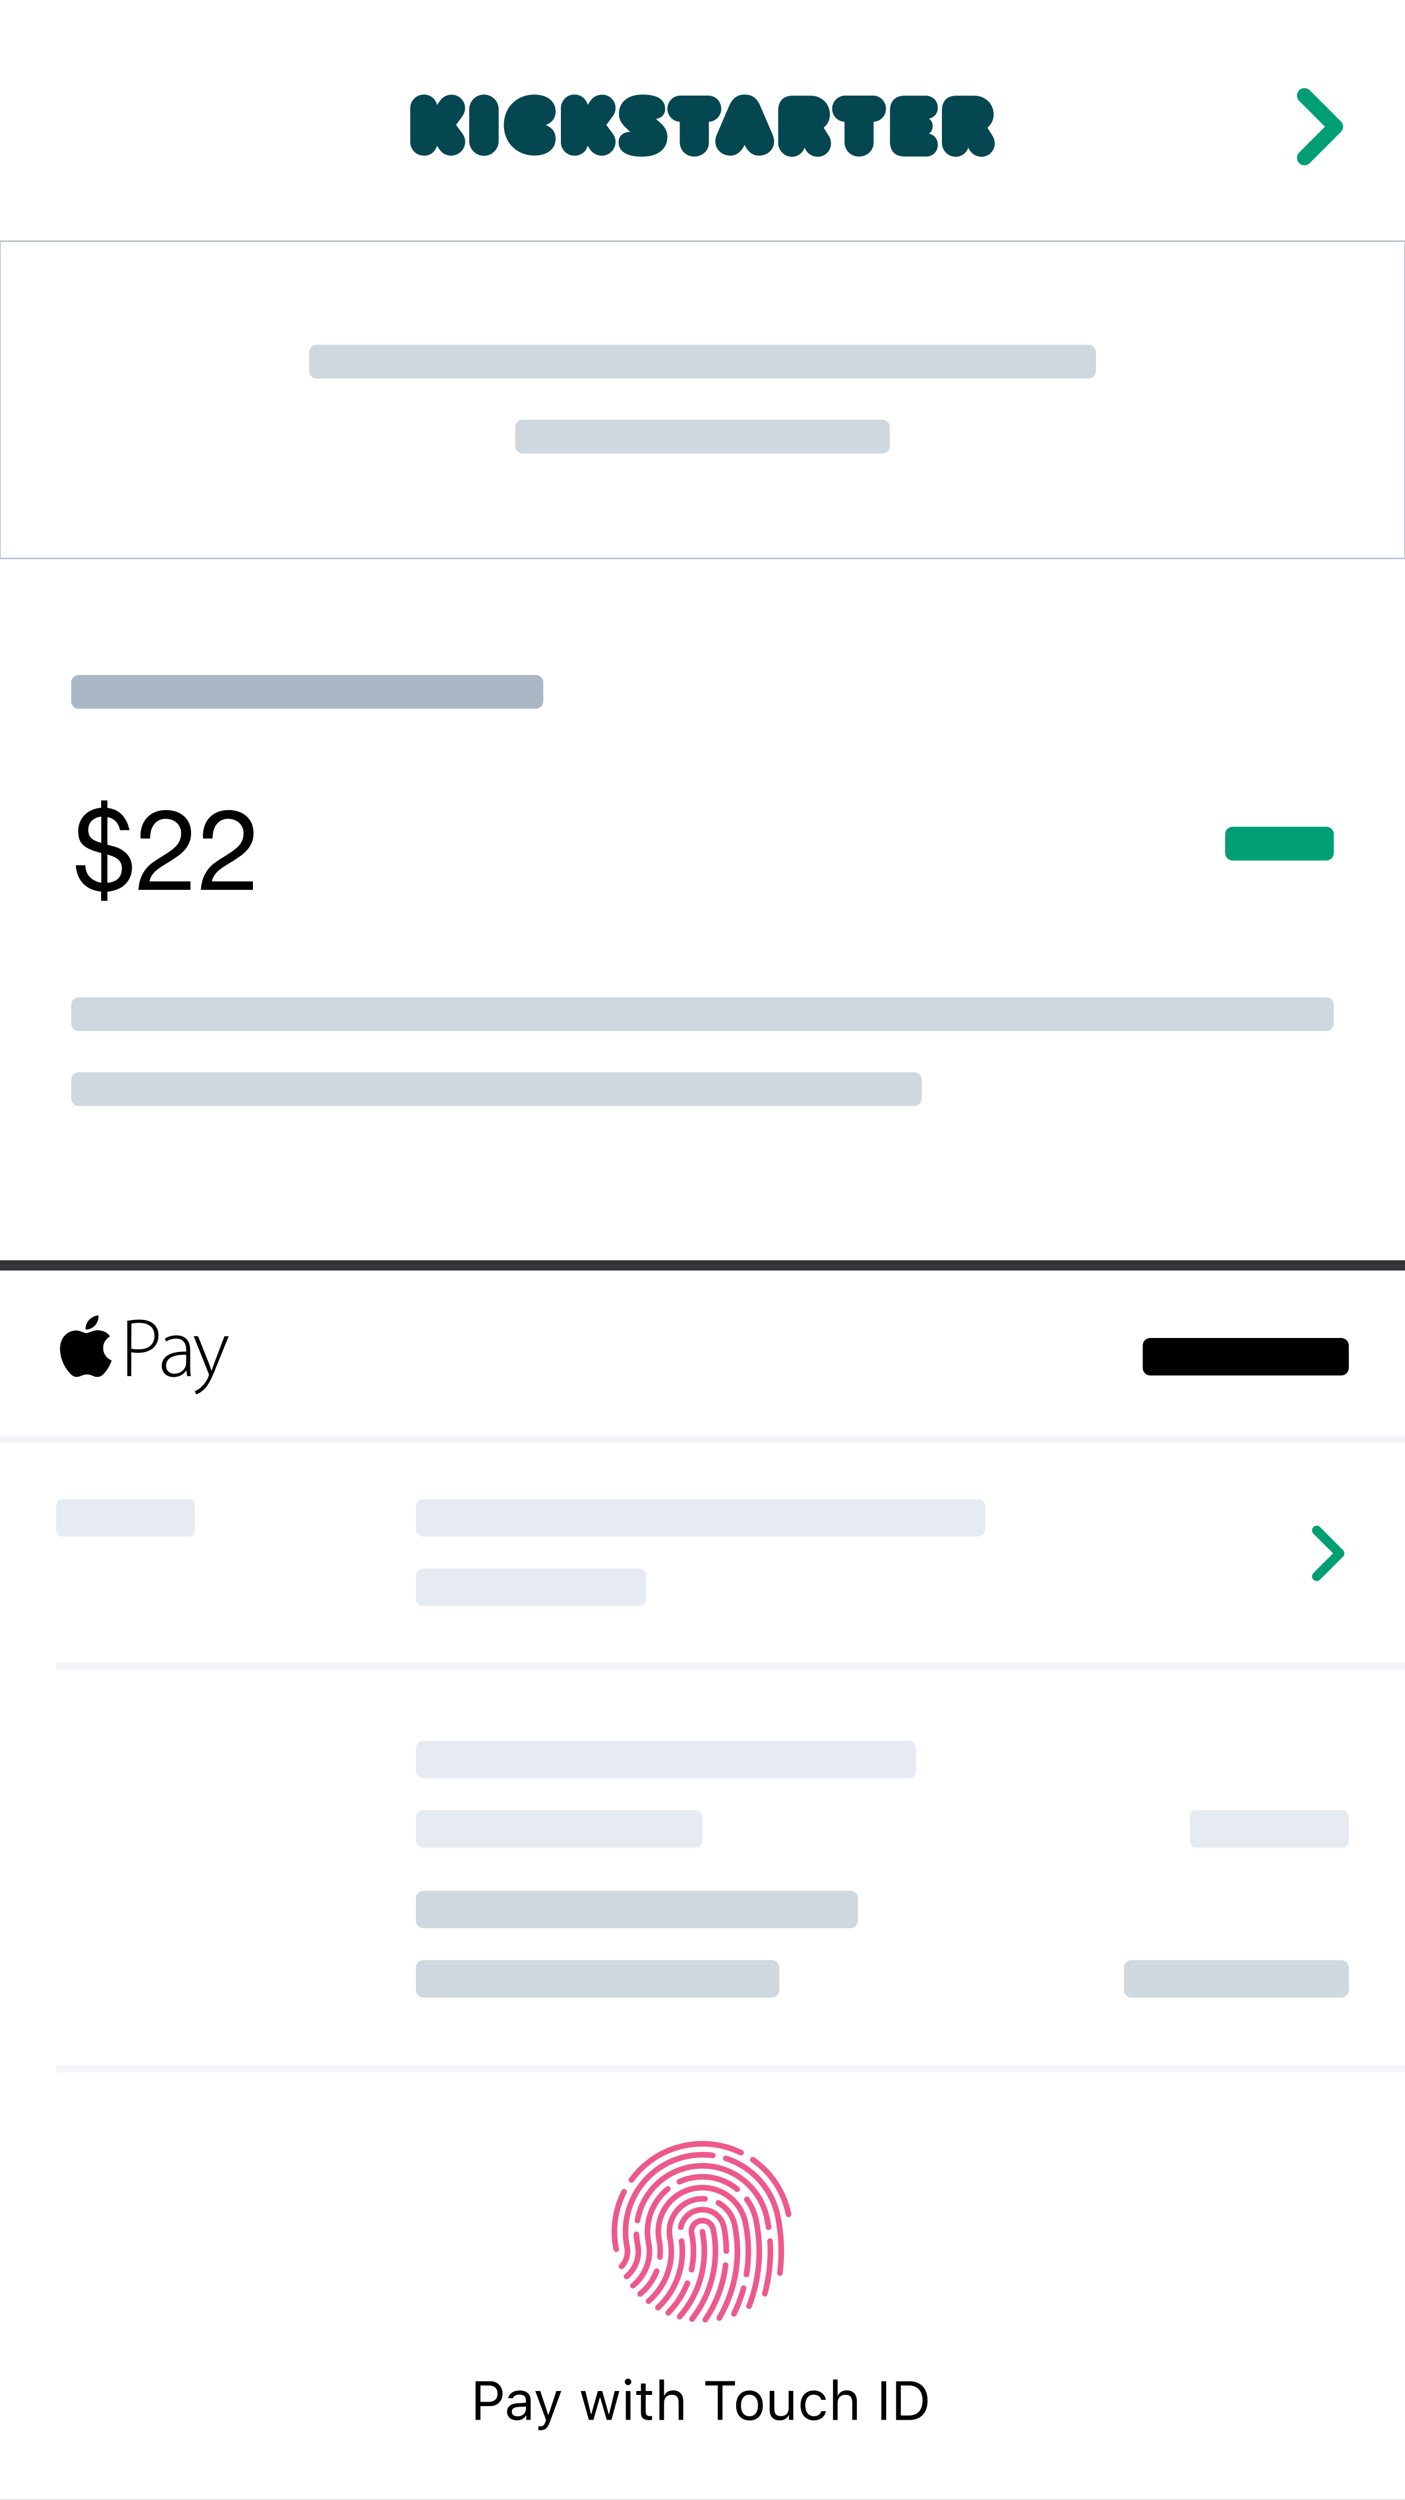 <?xml version="1.0" encoding="utf-8"?>
<!-- Generator: Adobe Illustrator 21.1.0, SVG Export Plug-In . SVG Version: 6.00 Build 0)  -->
<svg version="1.1" id="Layer_1" xmlns="http://www.w3.org/2000/svg" xmlns:xlink="http://www.w3.org/1999/xlink" x="0px" y="0px"
	 viewBox="0 0 1125 2001" style="enable-background:new 0 0 1125 2001;" xml:space="preserve">
<rect x="0" y="0" width="1125" height="2001" fill="#333333" stroke="none"/>
<style type="text/css">
	.st0{fill:#FFFFFF;}
	.st1{fill:#CFD7DF;}
	.st2{fill:#000000;}
	.st3{fill:#009E73;}
	.st4{fill:#AAB7C4;}
	.st5{fill:none;stroke:#AAB7C4;stroke-miterlimit:10;}
	.st6{fill:none;stroke:#009E73;stroke-width:12;stroke-linecap:round;stroke-linejoin:round;}
	.st7{opacity:0.102;fill:#525F7F;enable-background:new    ;}
	.st8{fill:none;stroke:#ED598B;stroke-width:4.5;stroke-linecap:round;stroke-linejoin:round;}
	.st9{fill:#F2F5F7;}
	.st10{fill:#E6EBF1;}
	.st11{fill:none;stroke:#009E73;stroke-width:7.5;stroke-linecap:round;stroke-linejoin:round;}
	.st12{fill:#044751;}
</style>
<rect class="st0" width="1125" height="1008.8"/>
<path class="st1" d="M1062,825.3H63c-3.3,0-6-2.7-6-6v-15c0-3.3,2.7-6,6-6h999c3.3,0,6,2.7,6,6v15
	C1068,822.6,1065.3,825.3,1062,825.3z M63,858.3h669c3.3,0,6,2.7,6,6v15c0,3.3-2.7,6-6,6H63c-3.3,0-6-2.7-6-6v-15
	C57,861,59.7,858.3,63,858.3z"/>
<path class="st2" d="M72.1,702.2c2.4,2.3,5.4,3.8,9,4.4v-23.8c-3.2-0.8-5.9-1.6-8.2-2.6c-2.3-0.9-4.2-2-5.8-3.3
	c-1.5-1.3-2.7-2.9-3.4-4.7c-0.7-1.9-1.1-4.1-1.1-6.8s0.5-5.2,1.4-7.4c1-2.2,2.3-4.2,3.9-5.8s3.6-3,5.9-3.9c2.2-1,4.7-1.5,7.2-1.7
	v-5.9h5v6c4.9,0.6,8.7,2.4,11.6,5.4s4.9,7.1,6.1,12.4h-7.6c-1.2-5.9-4.6-9.4-10.1-10.4v22.1l5.4,1.4c1.2,0.3,2.6,0.8,4.2,1.6
	s3.2,1.8,4.7,3.1s2.8,3,3.8,4.9c1,2,1.6,4.4,1.6,7.1c0,2.9-0.5,5.6-1.5,7.8c-1,2.3-2.4,4.2-4.1,5.9s-3.8,3-6.2,3.9
	c-2.4,1-5,1.6-7.9,1.8v7.4h-5v-7.4c-6-0.6-10.8-2.7-14.3-6.3s-5.6-8.5-6-14.8h7.6C68.5,696.7,69.7,699.8,72.1,702.2z M73.7,656.8
	c-2,1.8-3,4.4-3,7.8c0,1.6,0.3,2.9,0.8,4s1.2,2,2.2,2.8c0.9,0.8,2,1.4,3.3,1.9s2.6,1,4.1,1.4v-21.1C78.2,654,75.7,655,73.7,656.8
	L73.7,656.8z M90.6,705.7c1.4-0.5,2.6-1.2,3.7-2.1c1-0.9,1.9-2.1,2.4-3.5c0.6-1.4,0.9-3.1,0.9-5c0-1.7-0.3-3.2-0.9-4.4
	s-1.4-2.2-2.4-3s-2.2-1.5-3.7-2.1s-3-1.1-4.6-1.6v22.6C87.7,706.5,89.2,706.2,90.6,705.7z M113.5,662c0.8-2.8,2.1-5.1,3.9-7.2
	c1.8-2,4-3.6,6.6-4.7c2.6-1.1,5.6-1.7,9-1.7c2.8,0,5.4,0.4,7.8,1.2c2.4,0.8,4.5,2,6.3,3.5s3.2,3.4,4.3,5.7c1,2.3,1.6,4.9,1.6,7.9
	c0,2.8-0.4,5.3-1.3,7.5s-2,4.1-3.5,5.8s-3.1,3.3-4.9,4.6c-1.9,1.4-3.8,2.7-5.8,4c-2,1.2-4,2.4-5.9,3.6s-3.8,2.4-5.4,3.7
	c-1.7,1.3-3.1,2.7-4.2,4.3c-1.2,1.5-1.9,3.3-2.3,5.3h32.8v6.8h-41.7c0.3-3.8,1-7,2-9.7s2.4-5,4-7s3.4-3.7,5.5-5.2
	c2-1.5,4.2-2.9,6.4-4.2c2.7-1.7,5.1-3.2,7.1-4.6c2-1.4,3.7-2.8,5.1-4.3c1.4-1.4,2.4-3,3.1-4.7c0.7-1.7,1-3.6,1-5.8
	c0-1.7-0.3-3.3-1-4.7s-1.5-2.6-2.7-3.6c-1.1-1-2.4-1.8-3.9-2.3s-3.1-0.8-4.8-0.8c-2.2,0-4.1,0.5-5.7,1.4c-1.6,0.9-2.9,2.1-3.9,3.6
	s-1.8,3.2-2.2,5.1c-0.4,1.9-0.6,3.8-0.6,5.7h-7.6C112.3,667.8,112.6,664.8,113.5,662L113.5,662z M163.5,662c0.8-2.8,2.1-5.1,3.9-7.2
	c1.8-2,4-3.6,6.6-4.7c2.6-1.1,5.6-1.7,9-1.7c2.8,0,5.4,0.4,7.8,1.2c2.4,0.8,4.5,2,6.3,3.5s3.2,3.4,4.3,5.7c1,2.3,1.6,4.9,1.6,7.9
	c0,2.8-0.4,5.3-1.3,7.5s-2,4.1-3.5,5.8s-3.1,3.3-4.9,4.6c-1.9,1.4-3.8,2.7-5.8,4c-2,1.2-4,2.4-5.9,3.6s-3.8,2.4-5.4,3.7
	c-1.7,1.3-3.1,2.7-4.2,4.3c-1.2,1.5-1.9,3.3-2.3,5.3h32.8v6.8h-41.7c0.3-3.8,1-7,2-9.7s2.4-5,4-7s3.4-3.7,5.5-5.2
	c2-1.5,4.2-2.9,6.4-4.2c2.7-1.7,5.1-3.2,7.1-4.6c2-1.4,3.7-2.8,5.1-4.3c1.4-1.4,2.4-3,3.1-4.7c0.7-1.7,1-3.6,1-5.8
	c0-1.7-0.3-3.3-1-4.7s-1.5-2.6-2.7-3.6c-1.1-1-2.4-1.8-3.9-2.3s-3.1-0.8-4.8-0.8c-2.2,0-4.1,0.5-5.7,1.4c-1.6,0.9-2.9,2.1-3.9,3.6
	s-1.8,3.2-2.2,5.1c-0.4,1.9-0.6,3.8-0.6,5.7h-7.6C162.3,667.8,162.6,664.8,163.5,662L163.5,662z"/>
<path class="st3" d="M987,661.8h75c3.3,0,6,2.7,6,6v15c0,3.3-2.7,6-6,6h-75c-3.3,0-6-2.7-6-6v-15C981,664.5,983.7,661.8,987,661.8z"
	/>
<path class="st4" d="M63,540.3h366c3.3,0,6,2.7,6,6v15c0,3.3-2.7,6-6,6H63c-3.3,0-6-2.7-6-6v-15C57,543,59.7,540.3,63,540.3z"/>
<path class="st5" d="M0,193h1125v254H0V193z"/>
<path class="st1" d="M418.5,336h288c3.3,0,6,2.7,6,6v15c0,3.3-2.7,6-6,6h-288c-3.3,0-6-2.7-6-6v-15C412.5,338.7,415.2,336,418.5,336
	z"/>
<path class="st1" d="M253.5,276h618c3.3,0,6,2.7,6,6v15c0,3.3-2.7,6-6,6h-618c-3.3,0-6-2.7-6-6v-15C247.5,278.7,250.2,276,253.5,276
	z"/>
<path class="st6" d="M1044.5,76.5l24.9,24.9l-24.9,24.9"/>
<path class="st7" d="M0,1011h1125v976.5H0V1011z"/>
<path class="st0" d="M0,1017h1125v984H0V1017z"/>
<path class="st2" d="M392.5,1906.1c5.9,0,9.9,4.1,9.9,10c0,5.8-4.1,9.9-9.9,9.9h-7.8v11h-3.9v-30.9H392.5L392.5,1906.1z
	 M384.7,1922.6h6.8c4.4,0,6.9-2.4,6.9-6.5c0-4.2-2.5-6.6-6.9-6.6h-6.8V1922.6z M406,1930.5c0-4.1,3-6.5,8.4-6.8l6.7-0.4v-2.1
	c0-2.9-1.8-4.4-5.2-4.4c-2.8,0-4.7,1.1-5.2,2.9H407c0.5-3.7,4.1-6.2,9.1-6.2c5.6,0,8.8,2.9,8.8,7.7v15.8h-3.5v-3.4h-0.3
	c-1.5,2.5-4,3.8-7.1,3.8C409.3,1937.4,406,1934.8,406,1930.5z M421.1,1928.4v-2.1l-6.2,0.4c-3.5,0.2-5.1,1.5-5.1,3.8
	c0,2.4,2,3.7,4.7,3.7C418.3,1934.2,421.1,1931.7,421.1,1928.4z M431.1,1945.3v-3.2c0.5,0.1,1,0.1,1.5,0.1c2.1,0,3.3-1,4.2-3.8
	l0.4-1.4l-8.6-23.1h4l6.3,19h0.3l6.3-19h3.9l-9,24.5c-2,5.4-3.8,6.9-7.9,6.9C432.2,1945.4,431.6,1945.3,431.1,1945.3L431.1,1945.3z
	 M489.6,1937h-3.8l-5.2-17.9h-0.3l-5.1,17.9h-3.7l-6.5-23.1h3.7l4.5,18.5h0.3l5.2-18.5h3.5l5.2,18.5h0.3l4.5-18.5h3.7L489.6,1937
	L489.6,1937z M500.3,1906.6c0-1.4,1.2-2.6,2.6-2.6s2.6,1.2,2.6,2.6s-1.2,2.6-2.6,2.6S500.3,1908.1,500.3,1906.6z M501.1,1913.9h3.7
	v23.1h-3.7V1913.9z M517,1907.9v6h5.1v3.1H517v13.1c0,2.7,1,3.9,3.4,3.9c0.7,0,1,0,1.7-0.1v3.1c-0.7,0.1-1.4,0.2-2.2,0.2
	c-4.8,0-6.7-1.8-6.7-6.2v-14h-3.7v-3.1h3.7v-6H517z M528,1904.7h3.7v12.8h0.3c1.2-2.6,3.6-4.1,7.1-4.1c4.9,0,8,3.1,8,8.6v15h-3.7
	v-14c0-4.1-1.8-6.1-5.3-6.1c-4.1,0-6.4,2.6-6.4,6.5v13.7H528V1904.7z M574.7,1937v-27.5h-10v-3.5h23.8v3.5h-10v27.5H574.7z
	 M589.4,1925.5c0-7.4,4.1-12,10.7-12s10.7,4.5,10.7,12c0,7.4-4.1,12-10.7,12C593.5,1937.4,589.4,1932.9,589.4,1925.5z M606.9,1925.5
	c0-5.5-2.5-8.6-6.8-8.6c-4.4,0-6.8,3.2-6.8,8.6c0,5.5,2.5,8.6,6.8,8.6C604.5,1934.1,606.9,1930.9,606.9,1925.5z M635.2,1937h-3.5
	v-3.6h-0.3c-1.2,2.6-3.6,4-7.2,4c-5.2,0-7.9-3.1-7.9-8.6v-15h3.7v14.1c0,4.2,1.5,6.1,5.2,6.1c4.1,0,6.3-2.4,6.3-6.5v-13.7h3.7V1937z
	 M657.6,1921c-0.6-2.3-2.6-4.2-6-4.2c-4.2,0-6.8,3.3-6.8,8.6s2.7,8.7,6.8,8.7c3.1,0,5.3-1.4,6-4.1h3.7c-0.7,4.2-4.1,7.4-9.7,7.4
	c-6.5,0-10.6-4.7-10.6-12c0-7.2,4.1-11.9,10.6-11.9c5.6,0,9,3.4,9.7,7.5H657.6z M667,1904.7h3.7v12.8h0.3c1.2-2.6,3.6-4.1,7.1-4.1
	c4.9,0,8,3.1,8,8.6v15h-3.7v-14c0-4.1-1.8-6.1-5.3-6.1c-4.1,0-6.4,2.6-6.4,6.5v13.7H667L667,1904.7L667,1904.7z M705.7,1937v-30.9
	h3.9v30.9H705.7z M728.1,1906.1c9.2,0,14.6,5.7,14.6,15.5s-5.4,15.5-14.6,15.5h-10.6v-30.9L728.1,1906.1L728.1,1906.1z
	 M721.3,1933.5h6.5c6.9,0,10.9-4.4,10.9-12s-4.1-12-10.9-12h-6.5V1933.5z"/>
<path class="st8" d="M631.4,1772.5c-3.7-18.4-14.3-33.7-28.6-43.7 M624.5,1819.5c1.8-14.7,1.4-29.9-1.7-45.3
	c-4.6-22.7-21.1-39.9-41.6-46.5 M593.4,1723.2c-13.4-6.6-29.1-9-44.9-5.8c-18,3.6-32.9,13.8-42.9,27.5"/>
<path class="st8" d="M570.7,1725.3c-6.6-0.9-13.5-0.7-20.4,0.7c-33.4,6.7-54.9,39.2-48.2,72.6c1.2,5.8-0.6,11.5-4.4,15.5
	 M499.7,1754.4c-7,13.7-9.6,29.7-6.3,46"/>
<path class="st8" d="M615.4,1782.8c-0.3-2.3-0.7-4.6-1.2-6.8c-5.8-28.6-33.6-47.1-62.2-41.3c-22,4.4-38,21.9-41.6,42.7"/>
<path class="st8" d="M544,1746.4c3-1.4,6.3-2.5,9.7-3.1c13.5-2.7,26.7,1,36.6,9.1 M506.8,1829.6c9.9-8,15.2-21.1,12.5-34.5
	c-3.2-16,2.7-32.6,15.4-42.9"/>
<path class="st8" d="M509.6,1788.5c0.1,2.8,0.4,5.6,1,8.3c2,9.8-1.7,19.4-8.9,25.4 M597.7,1820.6c2.2-13.3,2.1-27.2-0.8-41.2
	c-3.8-19.1-22.4-31.4-41.5-27.6s-31.4,22.4-27.6,41.5c0.9,4.5,1.1,9,0.6,13.4"/>
<path class="st8" d="M564.5,1760.1c-2.4-0.2-4.8,0-7.3,0.4c-14.3,2.9-23.6,16.8-20.7,31.1c3.9,19.4-3.3,38.4-17.2,50.4 M598,1760.5
	c3.6,5,6.3,10.8,7.5,17.2c4.8,23.7,2.4,47.2-5.7,68.3 M612.4,1836c3.6-13.5,5.1-27.7,4.2-42.1 M575.9,1855.5
	c12.7-21.6,17.8-47.8,12.4-74.3c-1.6-7.9-6.5-14.2-13.1-17.9"/>
<path class="st8" d="M581.6,1801.9c0-6.3-0.6-12.6-1.9-19c-1.9-9.6-11.2-15.7-20.8-13.8c-7.1,1.4-12.4,7-13.8,13.7"/>
<path class="st8" d="M554.1,1856.3c15.3-19.6,22.3-45.4,17-71.7c-1-4.8-5.6-7.9-10.4-6.9c-4.8,1-7.9,5.6-6.9,10.4h0.1
	c2,9.8,1.8,19.5-0.2,28.7 M525.8,1818c-2.8,7.1-7.3,13.4-13.2,18.2 M545.8,1793.9c2.8,20.4-4.8,40-19,53.3 M550.4,1827.6
	c-3.4,8.8-8.7,16.9-15.3,23.7 M544.2,1854.4c15.8-18,23.3-42.8,18.2-68 M564.7,1856.8c8.8-12.9,14.5-27.9,16.3-43.7 M587.7,1852.1
	c3.2-6.6,5.8-13.4,7.7-20.5"/>
<path class="st9" d="M45,1653h1080v6H45V1653z"/>
<path class="st1" d="M1074,1599H906c-3.3,0-6-2.7-6-6v-18c0-3.3,2.7-6,6-6h168c3.3,0,6,2.7,6,6v18
	C1080,1596.3,1077.3,1599,1074,1599z M681,1543.5H339c-3.3,0-6-2.7-6-6v-18c0-3.3,2.7-6,6-6h342c3.3,0,6,2.7,6,6v18
	C687,1540.8,684.3,1543.5,681,1543.5z M339,1569h279c3.3,0,6,2.7,6,6v18c0,3.3-2.7,6-6,6H339c-3.3,0-6-2.7-6-6v-18
	C333,1571.7,335.7,1569,339,1569z"/>
<path class="st10" d="M1075.8,1479h-119c-2.3,0-4.2-2.7-4.2-6v-18c0-3.3,1.9-6,4.2-6h119c2.3,0,4.2,2.7,4.2,6v18
	C1080,1476.3,1078.1,1479,1075.8,1479z M727.5,1423.5H339c-3.3,0-6-2.7-6-6v-18c0-3.3,2.7-6,6-6h388.5c3.3,0,6,2.7,6,6v18
	C733.5,1420.8,730.8,1423.5,727.5,1423.5L727.5,1423.5z M339,1449h217.5c3.3,0,6,2.7,6,6v18c0,3.3-2.7,6-6,6H339c-3.3,0-6-2.7-6-6
	v-18C333,1451.7,335.7,1449,339,1449z"/>
<path class="st9" d="M45,1330.5h1080v6H45V1330.5z"/>
<path class="st11" d="M1054.3,1225l18.4,18.4l-18.4,18.4"/>
<path class="st10" d="M783,1230H339c-3.3,0-6-2.7-6-6v-18c0-3.3,2.7-6,6-6h444c3.3,0,6,2.7,6,6v18C789,1227.3,786.3,1230,783,1230z
	 M152.3,1230H48.7c-2,0-3.7-2.7-3.7-6v-18c0-3.3,1.7-6,3.7-6h103.6c2,0,3.7,2.7,3.7,6v18C156,1227.3,154.3,1230,152.3,1230
	L152.3,1230z M339,1255.5h172.5c3.3,0,6,2.7,6,6v18c0,3.3-2.7,6-6,6H339c-3.3,0-6-2.7-6-6v-18C333,1258.2,335.7,1255.5,339,1255.5z"
	/>
<path class="st9" d="M0,1149h1125v6H0V1149z"/>
<path class="st2" d="M921,1071h153c3.3,0,6,2.7,6,6v18c0,3.3-2.7,6-6,6H921c-3.3,0-6-2.7-6-6v-18C915,1073.7,917.7,1071,921,1071z"
	/>
<path class="st2" d="M82.6,1079.1c0.1,7.5,6.8,9.9,6.8,10c-0.1,0.2-1.1,3.5-3.5,7c-2.1,3-4.3,6-7.8,6.1c-3.4,0.1-4.5-2-8.4-2
	s-5.1,1.9-8.3,2c-3.3,0.1-5.9-3.2-8-6.2c-4.4-6.1-7.7-17.3-3.2-24.8c2.2-3.7,6.2-6.1,10.5-6.2c3.3-0.1,6.4,2.1,8.4,2.1
	s5.8-2.6,9.7-2.3c1.7,0.1,6.3,0.6,9.3,4.9C87.8,1069.8,82.5,1072.8,82.6,1079.1z M76.2,1060.8c1.8-2.1,3-5,2.6-7.9
	c-2.6,0.1-5.7,1.7-7.5,3.7c-1.6,1.8-3.1,4.8-2.7,7.6C71.5,1064.5,74.4,1062.8,76.2,1060.8L76.2,1060.8z M105.1,1079.5
	c0.8,0.2,1.6,0.4,2.6,0.5s2,0.1,3.1,0.1c4.1,0,7.2-0.9,9.5-2.8c2.2-1.9,3.4-4.6,3.4-8.2c0-1.7-0.3-3.2-0.9-4.5s-1.4-2.3-2.5-3.2
	c-1.1-0.8-2.4-1.4-3.9-1.9c-1.5-0.4-3.2-0.6-5-0.6c-1.5,0-2.7,0.1-3.7,0.2s-1.9,0.2-2.5,0.4L105.1,1079.5z M101.9,1057.2
	c1.3-0.2,2.8-0.4,4.4-0.6s3.3-0.3,5.2-0.3c2.7,0,5.1,0.3,7,1c2,0.6,3.6,1.6,4.9,2.8c1.1,1.1,1.9,2.3,2.6,3.8
	c0.6,1.5,0.9,3.1,0.9,5.1c0,2.3-0.4,4.3-1.3,6c-0.8,1.7-2,3.2-3.4,4.4c-1.5,1.2-3.2,2-5.2,2.6s-4.2,0.9-6.5,0.9
	c-2.1,0-3.9-0.2-5.4-0.5v19.1h-3.2V1057.2z M149.1,1084.4c-1.7,0-3.5,0-5.4,0.2s-3.6,0.6-5.2,1.2s-2.9,1.5-3.9,2.6
	c-1,1.2-1.6,2.7-1.6,4.6c0,2.3,0.7,3.9,2,5s2.8,1.6,4.4,1.6c1.3,0,2.5-0.2,3.5-0.5c1-0.4,1.9-0.8,2.7-1.4s1.4-1.3,1.9-2
	c0.5-0.8,0.9-1.5,1.2-2.3c0.2-0.9,0.3-1.5,0.3-1.9L149.1,1084.4L149.1,1084.4z M152.3,1093.9c0,1.3,0,2.6,0.1,3.9
	c0,1.3,0.2,2.5,0.4,3.7h-3l-0.5-4.5h-0.1c-0.4,0.6-0.9,1.2-1.6,1.9c-0.6,0.6-1.4,1.2-2.2,1.7s-1.8,0.9-2.9,1.2
	c-1.1,0.3-2.2,0.5-3.5,0.5c-1.6,0-3-0.3-4.2-0.8s-2.2-1.2-3-2s-1.3-1.8-1.7-2.8c-0.4-1.1-0.6-2.1-0.6-3.2c0-3.8,1.6-6.7,4.9-8.7
	c3.2-2,8.1-3,14.7-2.9v-0.9c0-0.8-0.1-1.8-0.2-2.9c-0.2-1.1-0.5-2.1-1.1-3.1c-0.5-1-1.4-1.8-2.4-2.5c-1.1-0.7-2.6-1-4.4-1
	c-1.4,0-2.8,0.2-4.2,0.6s-2.6,1-3.8,1.8l-1-2.3c1.5-1,2.9-1.7,4.5-2.1c1.5-0.4,3.2-0.6,4.8-0.6c2.3,0,4.1,0.4,5.5,1.1
	c1.4,0.8,2.6,1.7,3.4,2.9c0.8,1.2,1.4,2.5,1.7,4s0.4,3,0.4,4.4L152.3,1093.9L152.3,1093.9z M158.6,1069.6l8.3,20.7
	c0.5,1.2,0.9,2.3,1.3,3.6c0.4,1.2,0.8,2.3,1.1,3.4h0.1c0.3-1,0.7-2.1,1.1-3.3c0.4-1.2,0.9-2.5,1.4-3.8l7.8-20.6h3.4l-9.5,23.4
	c-1,2.5-1.8,4.7-2.7,6.7c-0.8,2-1.7,3.8-2.6,5.5c-0.9,1.6-1.7,3-2.6,4.3c-0.9,1.2-1.9,2.3-3,3.3c-1.3,1.1-2.4,1.9-3.5,2.4
	s-1.8,0.8-2.1,1l-1.1-2.6c0.8-0.4,1.7-0.8,2.7-1.4s2-1.3,2.9-2.3c0.8-0.8,1.7-1.8,2.7-3.2c1-1.3,1.8-2.9,2.6-4.8
	c0.3-0.7,0.4-1.2,0.4-1.4c0-0.3-0.1-0.8-0.4-1.4l-11.8-29.6L158.6,1069.6L158.6,1069.6z"/>
<path class="st12" d="M754.2,88.7v25.6c0,6.1,4.8,11.1,10.9,11.2c4.6,0.1,8.8-2.9,10.2-7.3l1.1,2c2,3.3,5.6,5.3,9.4,5.3
	c5.8,0.1,10.6-4.6,10.7-10.5c0-0.1,0-0.2,0-0.2c0-2-0.5-4.1-1.6-5.8l-4.3-6.8c3.3-2.6,5.1-6.5,5-10.7c0-8.4-6.7-14.9-15.3-14.9
	h-14.2C758.4,76.5,754.2,80.7,754.2,88.7 M750.9,116c0.2-4.3-2.8-8.2-7.1-9c2-1.3,3.1-3.6,3-6c0.1-2.4-1-4.7-3-6
	c4.3-0.8,7.3-4.6,7.1-9c0.1-5.1-4.1-9.3-9.2-9.4c0,0-0.1,0-0.1,0h-17c-7.8,0-12,4.2-12,12.1v24.5c0,8,4.2,12.1,12,12.1h17
	c5,0.1,9.2-3.9,9.3-8.9C750.9,116.3,750.9,116.1,750.9,116 M699.5,114.4V97.5c5.6-0.3,10-4.9,9.9-10.5c0-5.8-4.6-10.5-10.4-10.5
	c0,0-0.1,0-0.1,0h-22.1c-5.8,0-10.5,4.7-10.5,10.5c0,5.6,4.3,10.2,9.9,10.5v16.8c0.2,6.2,5.3,11.1,11.5,11
	C694.4,125.4,699.5,120.4,699.5,114.4 M623.1,88.7v25.6c0,6.1,4.8,11.1,10.9,11.2c4.6,0.1,8.8-2.9,10.2-7.3l1.1,2
	c2,3.3,5.6,5.3,9.4,5.3c5.8,0.1,10.6-4.6,10.7-10.5c0-0.1,0-0.2,0-0.2c0-2-0.5-4.1-1.6-5.8l-4.3-6.8c3.3-2.6,5.1-6.5,5-10.7
	c0-8.4-6.7-14.9-15.3-14.9H635C627.4,76.5,623.1,80.7,623.1,88.7 M596.2,116.1c2.8,5.7,6.7,8.5,11.5,8.5c8.7,0,14.8-7.8,11-16.7
	l-10-23.3c-2.5-5.7-6.1-8.9-12.4-8.9c-6.2,0-9.9,3.2-12.4,8.9l-10,23.3c-3.8,8.8,2.4,16.7,10.9,16.7
	C589.5,124.6,593.4,121.8,596.2,116.1 M567.6,114.4V97.5c5.6-0.3,10-4.9,9.9-10.5c0-5.8-4.6-10.5-10.4-10.5c0,0-0.1,0-0.1,0h-22.1
	c-5.8,0-10.5,4.7-10.5,10.5c0,5.6,4.3,10.2,9.9,10.5v16.8c0.2,6.2,5.3,11.1,11.5,11C562.5,125.4,567.6,120.4,567.6,114.4
	 M534.4,109.5c0-4.9-2.4-8.3-6.1-11.6l-3-2.7c4.4-0.7,7.3-3.6,7.3-7.9c0-7.3-5.8-11.6-18-11.6c-12,0-19,6-19,15.6
	c0,4.9,2.5,8.2,6.2,11.6l2.9,2.7h-0.1c-5.5,0-9.3,3.2-9.3,8.2c0,7.2,6,11.6,18.9,11.6C526.9,125.4,534.4,119.3,534.4,109.5
	 M492.9,113.6c0-2.3-0.7-4.5-2.1-6.4l-5.3-7.2l5.3-7.2c3.5-4.7,2.5-11.4-2.2-14.9c-1.9-1.4-4.2-2.2-6.6-2.1c-3.6,0-6.9,1.7-9,4.6
	l-2.5,3.6c-1-4.9-5.5-8.4-10.5-8.3c-6-0.1-10.8,4.7-10.9,10.7c0,0.1,0,0.1,0,0.2v27.1c0,6,4.8,10.9,10.8,10.9c0,0,0.1,0,0.1,0
	c5.3,0,9.4-3.2,10.4-7.9l2.3,3.2c3.5,5,10.5,6.2,15.5,2.7C491.1,120.5,492.9,117.2,492.9,113.6 M444.9,111.1c0-5.2-2.6-8.8-7.8-11
	c5.2-2.2,7.8-5.7,7.8-11c0-7.8-6.6-13.4-17.1-13.4c-14.1,0-24.4,10.4-24.4,24.4s10.4,24.4,24.4,24.4
	C438.3,124.6,444.9,119,444.9,111.1 M387.5,75.7c-6.5,0-11.7,5.2-11.8,11.7v25.5c0,6.5,5.3,11.8,11.8,11.8s11.8-5.3,11.8-11.8V87.4
	C399.3,80.9,394,75.7,387.5,75.7C387.5,75.7,387.5,75.7,387.5,75.7 M372.5,113.6c0-2.3-0.7-4.5-2-6.4l-5.3-7.2l5.2-7.2
	c1.3-1.9,2-4.1,2-6.4c-0.1-5.9-4.9-10.7-10.9-10.6c0,0,0,0,0,0c-3.6,0-6.9,1.7-9,4.6l-2.6,3.6c-1-4.9-5.5-8.4-10.5-8.3
	c-6,0-10.9,4.8-10.9,10.8c0,0,0,0.1,0,0.1v27.1c0,6,4.8,10.9,10.8,10.9c0,0,0.1,0,0.1,0c4.9,0.2,9.3-3.1,10.4-7.9l2.3,3.2
	c2.1,3,5.5,4.7,9.1,4.7C367.3,124.6,372.4,119.7,372.5,113.6"/>
</svg>
